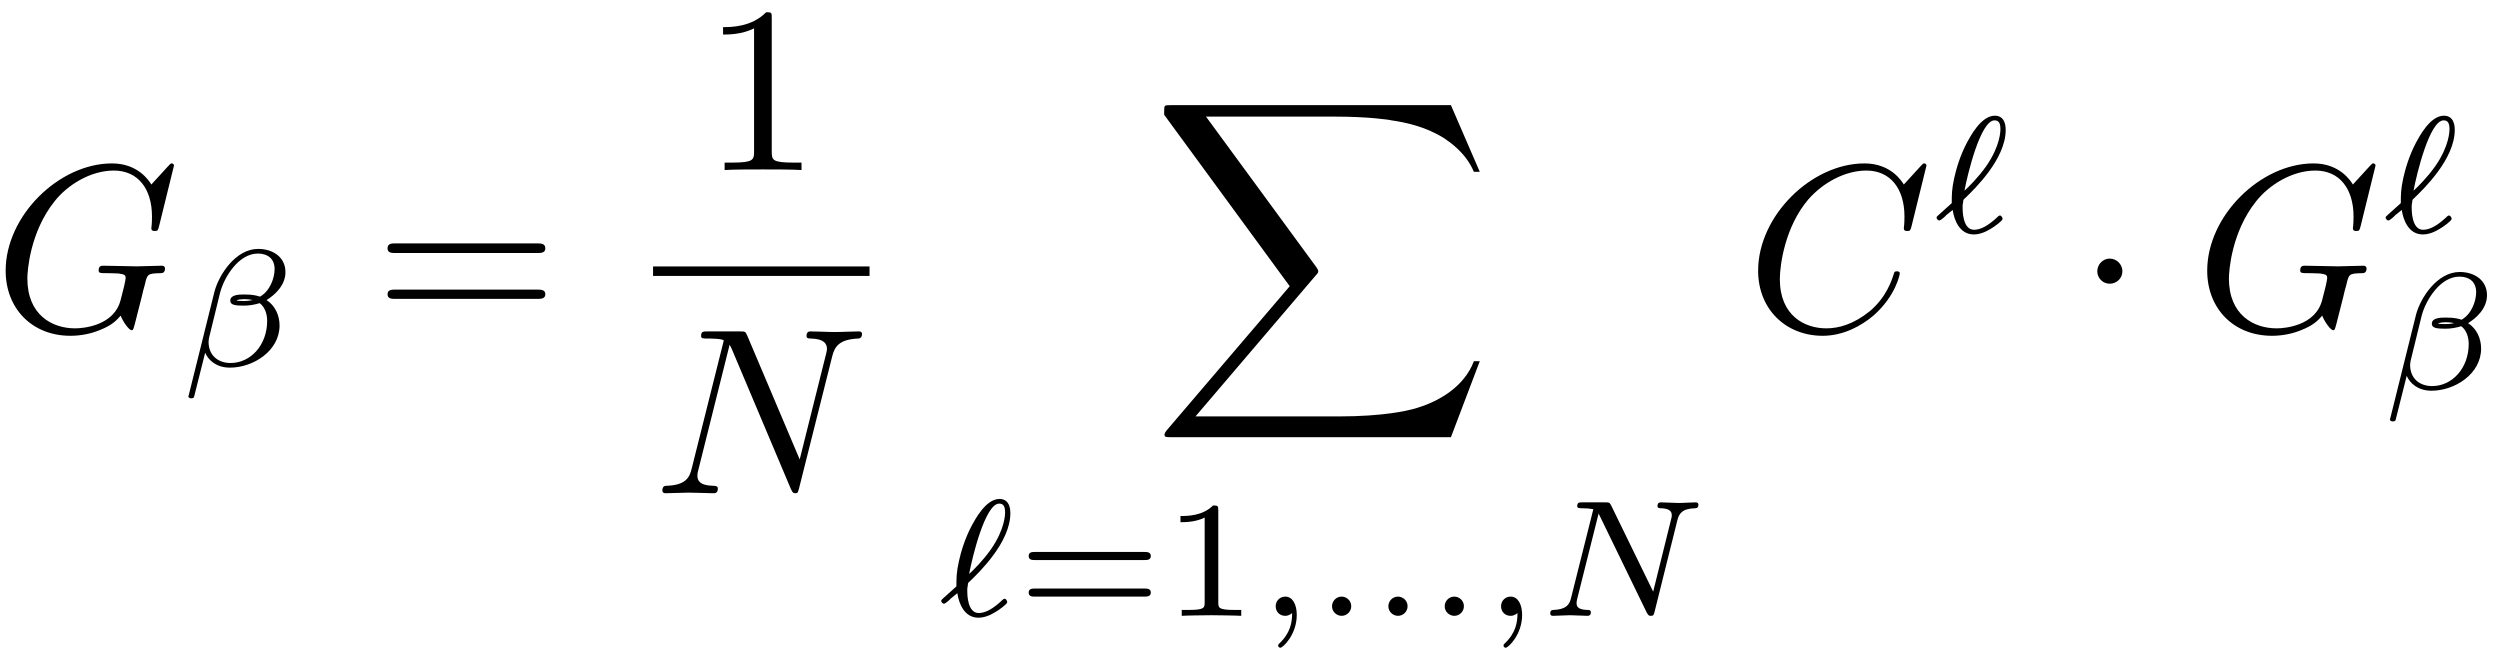 <?xml version="1.0" encoding="UTF-8"?>
<svg xmlns="http://www.w3.org/2000/svg" xmlns:xlink="http://www.w3.org/1999/xlink" width="126pt" height="33pt" viewBox="0 0 126 33" version="1.1"><!--latexit:AAAFXnjabVRbTBxVGP7PHNrCtrAL9ELpbZClV0Qo2CKIlotQLCyUXZYFBtazs2eX
gblsZs4Ut5tNzkPT1KTG+NTYGBX60qrx0qjxkphoatMY0ygQY2KM9qkaNUYfjIk+
ePZirabnZDL//53z377/n4mldM1hzc1rSMIl69Zv8ET8p6jtaJY56Se2OqcJLeRn
Virit2LzVGVOFaCzL0V93kDwBE3TeHfx0helZSHbshhHr/vqNm5q2Ltv/4GDhxrv
b3rgwc6Hj/U9fuLk2NT0LAlTTbccNu43XV1fLa/w+mr9E4Fg0wJNO1PiXQwS9qs6
cZwrlVXVm7ds3VaznUsc8xK+jq/nG3gpL+OeKzt27tq9R667r55v5Jt4BffySl7L
d/BdfDeXIzHiUF0z6bhq6ZYdMqw4HWca02kkZVNixHQ6Y5CkqSU0lTBRbihOGBVl
xYi6kLQt14z35gynHMu1VRqiT7J6KK7V5hbv4da28UBwbKBHCQTzF4MpotL+Zlls
8CFevnLkaPtDU4UyTGLQSEGkzkTRYLm9IxIIjuTr9Ukr3q5HHp0UBDjM1swk940K
B909eZ6HXUZEvsH8yaXu3pxdQVl9zNs/cHzwji6S6WZCirmMOryKb+fVUd9fStxS
XYOaLJ/BdEtzis1kiM00VadZj+I6VOS+QJJ0Woi5XJ2ZTJ61rNwgkLicsGzxmEzO
o3dbZIjhOGkjJm4ahM05/z/Lgfc6m3ZZon0mo5kpkampFgIlXF1mlszSKSrHNVvw
oqeFQFRbE7nK6hyxicrEdHoaFJuadFG1DIOY8YySIIamp+M0QVydZTOKk/hHzo3Y
UGB0aZhvXhrhW3hNOBDsF6WsBUPj3vBEZFLoQe00FRQm+nWSdIQeEBTUH9tfaLbP
x7fybeFhyySqJXqizBQ9LCsdQo0+ITjv09TcCBE7vRzNgTE16qu6qxXxQneW4x33
xFcS3uRc7iNgmgjc/dHv4fPfP9PJdwpP8wsiWp+YzOX5jtzYGa1t/S2y2MDLc81P
HR/kewptTigxmtTMDNG1pHkw6xmICoARz165S1YSgrlMSzYTyMqK4xrRjEJ1vaul
URazwZxGWeBy72wOlBVVQHLROg95FCpILvoVSbmnor7qO2P5b/GX3GgHlEIl1IIf
DsBhOAqDMAQnIQiLkIUzcB4uwAtwGV6GV+E1eAOuwlvwDrwL78M1uA434FP4DG7C
57ACa/AlfAW34Db8BL/Bn6gMVSAZHUJtqBN1owAaRxNoEs0iDdnoNMqis+gcehpd
QM+hi+hF9CZ6G32IPkE30dfoG/QtuiV9J92WfpB+lH6WfpF+lf7ACJfiSlyD63A9
bsD7cBNuxR24C/fgETyGJ7COLXwGP4WfxRfx83gJX8av4Kv4PfwB/hhfw9fxjZKW
kiMlQ4URkVDxx7AI/1klo38DAI7A/A==-->
<defs>
<g>
<symbol overflow="visible" id="glyph0-0">
<path style="stroke:none;" d=""/>
</symbol>
<symbol overflow="visible" id="glyph0-1">
<path style="stroke:none;" d="M 9.078 -8.312 C 9.078 -8.344 9.062 -8.422 8.953 -8.422 C 8.922 -8.422 8.906 -8.422 8.781 -8.281 L 7.938 -7.359 C 7.828 -7.531 7.281 -8.422 5.953 -8.422 C 3.281 -8.422 0.594 -5.781 0.594 -3.016 C 0.594 -1.109 1.922 0.266 3.859 0.266 C 4.391 0.266 4.922 0.156 5.359 -0.031 C 5.953 -0.266 6.188 -0.516 6.391 -0.75 C 6.5 -0.453 6.812 -0.016 6.938 -0.016 C 7 -0.016 7.016 -0.047 7.016 -0.062 C 7.047 -0.078 7.156 -0.531 7.219 -0.781 L 7.453 -1.703 C 7.5 -1.906 7.547 -2.109 7.609 -2.312 C 7.734 -2.859 7.75 -2.875 8.422 -2.891 C 8.484 -2.891 8.625 -2.906 8.625 -3.125 C 8.625 -3.219 8.562 -3.266 8.469 -3.266 C 8.188 -3.266 7.484 -3.234 7.203 -3.234 C 6.844 -3.234 5.906 -3.266 5.531 -3.266 C 5.422 -3.266 5.281 -3.266 5.281 -3.031 C 5.281 -2.891 5.375 -2.891 5.641 -2.891 C 5.656 -2.891 6 -2.891 6.281 -2.875 C 6.594 -2.828 6.641 -2.797 6.641 -2.641 C 6.641 -2.531 6.516 -2 6.391 -1.547 C 6.062 -0.234 4.5 -0.109 4.094 -0.109 C 2.938 -0.109 1.688 -0.781 1.688 -2.625 C 1.688 -2.984 1.812 -4.953 3.062 -6.516 C 3.703 -7.328 4.859 -8.062 6.047 -8.062 C 7.266 -8.062 7.969 -7.141 7.969 -5.75 C 7.969 -5.266 7.938 -5.266 7.938 -5.141 C 7.938 -5.016 8.062 -5.016 8.109 -5.016 C 8.266 -5.016 8.266 -5.047 8.328 -5.266 Z M 9.078 -8.312 "/>
</symbol>
<symbol overflow="visible" id="glyph0-2">
<path style="stroke:none;" d="M 9.031 -6.906 C 9.156 -7.391 9.375 -7.75 10.328 -7.797 C 10.391 -7.797 10.531 -7.812 10.531 -8.031 C 10.531 -8.047 10.531 -8.156 10.375 -8.156 C 9.984 -8.156 9.562 -8.125 9.172 -8.125 C 8.766 -8.125 8.344 -8.156 7.953 -8.156 C 7.875 -8.156 7.734 -8.156 7.734 -7.922 C 7.734 -7.797 7.859 -7.797 7.953 -7.797 C 8.625 -7.781 8.766 -7.531 8.766 -7.266 C 8.766 -7.234 8.734 -7.047 8.719 -7.016 L 7.391 -1.703 L 4.75 -7.938 C 4.656 -8.156 4.641 -8.156 4.359 -8.156 L 2.766 -8.156 C 2.516 -8.156 2.422 -8.156 2.422 -7.922 C 2.422 -7.797 2.516 -7.797 2.75 -7.797 C 2.812 -7.797 3.562 -7.797 3.562 -7.688 L 1.953 -1.266 C 1.844 -0.781 1.641 -0.406 0.672 -0.375 C 0.594 -0.375 0.469 -0.359 0.469 -0.125 C 0.469 -0.047 0.531 0 0.625 0 C 1 0 1.422 -0.031 1.812 -0.031 C 2.219 -0.031 2.656 0 3.047 0 C 3.109 0 3.266 0 3.266 -0.234 C 3.266 -0.359 3.156 -0.375 3.031 -0.375 C 2.328 -0.391 2.234 -0.656 2.234 -0.891 C 2.234 -0.984 2.25 -1.047 2.281 -1.172 L 3.859 -7.484 C 3.906 -7.406 3.906 -7.391 3.969 -7.266 L 6.938 -0.234 C 7.031 -0.031 7.062 0 7.172 0 C 7.297 0 7.297 -0.031 7.359 -0.25 Z M 9.031 -6.906 "/>
</symbol>
<symbol overflow="visible" id="glyph0-3">
<path style="stroke:none;" d="M 9.078 -8.312 C 9.078 -8.344 9.062 -8.422 8.953 -8.422 C 8.922 -8.422 8.906 -8.422 8.781 -8.281 L 7.938 -7.359 C 7.828 -7.531 7.281 -8.422 5.953 -8.422 C 3.281 -8.422 0.594 -5.781 0.594 -3.016 C 0.594 -1.047 2.016 0.266 3.844 0.266 C 4.875 0.266 5.781 -0.219 6.422 -0.766 C 7.531 -1.75 7.734 -2.828 7.734 -2.875 C 7.734 -2.984 7.609 -2.984 7.594 -2.984 C 7.516 -2.984 7.453 -2.969 7.438 -2.875 C 7.328 -2.516 7.047 -1.672 6.234 -0.984 C 5.406 -0.312 4.656 -0.109 4.031 -0.109 C 2.953 -0.109 1.688 -0.734 1.688 -2.594 C 1.688 -3.281 1.938 -5.219 3.125 -6.609 C 3.859 -7.453 4.984 -8.062 6.047 -8.062 C 7.266 -8.062 7.969 -7.141 7.969 -5.75 C 7.969 -5.266 7.938 -5.266 7.938 -5.141 C 7.938 -5.016 8.062 -5.016 8.109 -5.016 C 8.266 -5.016 8.266 -5.047 8.328 -5.266 Z M 9.078 -8.312 "/>
</symbol>
<symbol overflow="visible" id="glyph1-0">
<path style="stroke:none;" d=""/>
</symbol>
<symbol overflow="visible" id="glyph1-1">
<path style="stroke:none;" d="M 5.297 -4.734 C 5.297 -5.484 4.672 -5.906 3.922 -5.906 C 2.781 -5.906 1.938 -4.594 1.719 -3.75 L 0.406 1.531 C 0.391 1.578 0.484 1.625 0.531 1.625 C 0.609 1.625 0.672 1.609 0.688 1.562 L 1.25 -0.672 C 1.422 -0.281 1.828 0.078 2.5 0.078 C 3.672 0.078 5 -0.766 5 -2.047 C 5 -2.547 4.781 -3.047 4.344 -3.328 C 4.75 -3.578 5.297 -4.062 5.297 -4.734 Z M 3.641 -3.328 C 3.516 -3.312 3.453 -3.281 3.219 -3.281 C 3.078 -3.281 2.875 -3.281 2.828 -3.312 C 2.906 -3.359 3.141 -3.375 3.219 -3.375 C 3.344 -3.375 3.531 -3.359 3.641 -3.328 Z M 4.75 -4.891 C 4.75 -4.453 4.531 -3.797 4.016 -3.5 C 3.859 -3.547 3.688 -3.609 3.219 -3.609 C 2.938 -3.609 2.516 -3.594 2.516 -3.297 C 2.516 -3.078 2.766 -3.047 3.203 -3.047 C 3.484 -3.047 3.734 -3.094 4 -3.172 C 4.25 -2.984 4.375 -2.641 4.375 -2.281 C 4.375 -1.062 3.547 -0.156 2.531 -0.156 C 1.891 -0.156 1.422 -0.547 1.422 -1.219 C 1.422 -1.297 1.438 -1.375 1.453 -1.453 L 2 -3.688 C 2.203 -4.484 2.938 -5.672 3.906 -5.672 C 4.406 -5.672 4.75 -5.406 4.75 -4.891 Z M 4.75 -4.891 "/>
</symbol>
<symbol overflow="visible" id="glyph1-2">
<path style="stroke:none;" d="M 1 -1.141 C 1.078 -0.609 1.359 0.094 2.062 0.094 C 2.344 0.094 2.641 -0.016 2.938 -0.203 C 3.078 -0.281 3.516 -0.594 3.516 -0.688 C 3.516 -0.75 3.453 -0.859 3.391 -0.859 C 3.344 -0.859 3.328 -0.859 3.203 -0.734 C 2.844 -0.406 2.453 -0.141 2.078 -0.141 C 1.5 -0.141 1.5 -1.109 1.5 -1.266 C 1.5 -1.375 1.5 -1.406 1.531 -1.562 C 1.531 -1.641 1.531 -1.656 1.641 -1.75 C 2.094 -2.188 3.672 -3.703 3.672 -5.172 C 3.672 -5.297 3.672 -5.891 3.125 -5.891 C 2.422 -5.891 1.875 -4.812 1.734 -4.562 C 1.359 -3.859 1.172 -3.172 1.078 -2.75 C 0.953 -2.188 0.953 -1.891 0.953 -1.484 C 0.891 -1.422 0.422 -1 0.328 -0.922 C 0.203 -0.812 0.188 -0.797 0.188 -0.75 C 0.188 -0.688 0.266 -0.609 0.328 -0.609 C 0.391 -0.609 0.625 -0.812 0.672 -0.875 Z M 1.594 -2.109 C 1.75 -2.953 2.406 -5.656 3.109 -5.656 C 3.312 -5.656 3.406 -5.531 3.406 -5.219 C 3.406 -5.125 3.406 -4.375 2.688 -3.344 C 2.266 -2.75 1.797 -2.297 1.594 -2.109 Z M 1.594 -2.109 "/>
</symbol>
<symbol overflow="visible" id="glyph1-3">
<path style="stroke:none;" d="M 1.766 -0.141 C 1.766 0.328 1.688 0.859 1.109 1.406 C 1.078 1.438 1.062 1.453 1.062 1.5 C 1.062 1.562 1.125 1.609 1.172 1.609 C 1.297 1.609 2 0.953 2 -0.047 C 2 -0.562 1.797 -0.969 1.422 -0.969 C 1.141 -0.969 0.938 -0.75 0.938 -0.484 C 0.938 -0.219 1.125 0 1.422 0 C 1.625 0 1.766 -0.141 1.766 -0.141 Z M 1.766 -0.141 "/>
</symbol>
<symbol overflow="visible" id="glyph1-4">
<path style="stroke:none;" d="M 1.906 -0.484 C 1.906 -0.781 1.656 -0.969 1.422 -0.969 C 1.141 -0.969 0.938 -0.734 0.938 -0.484 C 0.938 -0.188 1.188 0 1.422 0 C 1.688 0 1.906 -0.219 1.906 -0.484 Z M 1.906 -0.484 "/>
</symbol>
<symbol overflow="visible" id="glyph1-5">
<path style="stroke:none;" d="M 6.984 -4.812 C 7.062 -5.125 7.203 -5.406 7.875 -5.422 C 7.922 -5.422 8.047 -5.422 8.047 -5.609 C 8.047 -5.656 8 -5.719 7.922 -5.719 C 7.641 -5.719 7.328 -5.688 7.047 -5.688 C 6.844 -5.688 6.359 -5.719 6.156 -5.719 C 6.109 -5.719 5.984 -5.719 5.984 -5.531 C 5.984 -5.422 6.094 -5.422 6.172 -5.422 C 6.562 -5.406 6.703 -5.281 6.703 -5.078 C 6.703 -5.016 6.703 -4.969 6.672 -4.875 L 5.766 -1.219 L 3.641 -5.578 C 3.562 -5.719 3.547 -5.719 3.344 -5.719 L 2.203 -5.719 C 2.047 -5.719 1.938 -5.719 1.938 -5.531 C 1.938 -5.422 2.031 -5.422 2.219 -5.422 C 2.391 -5.422 2.578 -5.406 2.75 -5.375 L 1.625 -0.891 C 1.547 -0.578 1.406 -0.328 0.75 -0.297 C 0.688 -0.297 0.578 -0.297 0.578 -0.125 C 0.578 -0.031 0.641 0 0.703 0 C 0.984 0 1.297 -0.031 1.578 -0.031 C 1.781 -0.031 2.266 0 2.469 0 C 2.547 0 2.625 -0.047 2.625 -0.172 C 2.625 -0.297 2.531 -0.297 2.438 -0.297 C 1.906 -0.312 1.906 -0.531 1.906 -0.656 C 1.906 -0.688 1.906 -0.734 1.938 -0.859 L 3.016 -5.156 L 5.453 -0.141 C 5.531 -0.016 5.562 0 5.641 0 C 5.781 0 5.781 -0.031 5.828 -0.172 Z M 6.984 -4.812 "/>
</symbol>
<symbol overflow="visible" id="glyph2-0">
<path style="stroke:none;" d=""/>
</symbol>
<symbol overflow="visible" id="glyph2-1">
<path style="stroke:none;" d="M 8.219 -3.906 C 8.391 -3.906 8.625 -3.906 8.625 -4.141 C 8.625 -4.391 8.391 -4.391 8.219 -4.391 L 1.062 -4.391 C 0.891 -4.391 0.672 -4.391 0.672 -4.141 C 0.672 -3.906 0.891 -3.906 1.078 -3.906 Z M 8.219 -1.594 C 8.391 -1.594 8.625 -1.594 8.625 -1.828 C 8.625 -2.062 8.391 -2.062 8.219 -2.062 L 1.078 -2.062 C 0.891 -2.062 0.672 -2.062 0.672 -1.828 C 0.672 -1.594 0.891 -1.594 1.062 -1.594 Z M 8.219 -1.594 "/>
</symbol>
<symbol overflow="visible" id="glyph2-2">
<path style="stroke:none;" d="M 3.516 -7.656 C 3.516 -7.938 3.516 -7.953 3.234 -7.953 C 2.5 -7.203 1.453 -7.203 1.062 -7.203 L 1.062 -6.828 C 1.297 -6.828 2.016 -6.828 2.625 -7.141 L 2.625 -0.938 C 2.625 -0.516 2.594 -0.375 1.516 -0.375 L 1.141 -0.375 L 1.141 0 C 1.547 -0.031 2.594 -0.031 3.078 -0.031 C 3.547 -0.031 4.594 -0.031 5.016 0 L 5.016 -0.375 L 4.625 -0.375 C 3.547 -0.375 3.516 -0.5 3.516 -0.938 Z M 3.516 -7.656 "/>
</symbol>
<symbol overflow="visible" id="glyph3-0">
<path style="stroke:none;" d=""/>
</symbol>
<symbol overflow="visible" id="glyph3-1">
<path style="stroke:none;" d="M 15.125 16.734 L 16.578 12.906 L 16.281 12.906 C 15.812 14.156 14.547 14.969 13.172 15.328 C 12.922 15.391 11.75 15.688 9.453 15.688 L 2.25 15.688 L 8.328 8.562 C 8.422 8.469 8.438 8.422 8.438 8.359 C 8.438 8.344 8.438 8.312 8.359 8.188 L 2.781 0.578 L 9.328 0.578 C 10.938 0.578 12.031 0.734 12.125 0.766 C 12.781 0.859 13.812 1.062 14.766 1.656 C 15.062 1.859 15.875 2.391 16.281 3.359 L 16.578 3.359 L 15.125 0 L 1 0 C 0.734 0 0.719 0.016 0.688 0.078 C 0.672 0.125 0.672 0.344 0.672 0.484 L 7 9.125 L 0.797 16.391 C 0.688 16.531 0.688 16.594 0.688 16.609 C 0.688 16.734 0.781 16.734 1 16.734 Z M 15.125 16.734 "/>
</symbol>
<symbol overflow="visible" id="glyph4-0">
<path style="stroke:none;" d=""/>
</symbol>
<symbol overflow="visible" id="glyph4-1">
<path style="stroke:none;" d="M 6.438 -2.812 C 6.562 -2.812 6.75 -2.812 6.75 -3.016 C 6.75 -3.219 6.547 -3.219 6.438 -3.219 L 0.891 -3.219 C 0.781 -3.219 0.594 -3.219 0.594 -3.016 C 0.594 -2.812 0.781 -2.812 0.906 -2.812 Z M 6.438 -0.969 C 6.547 -0.969 6.75 -0.969 6.75 -1.172 C 6.75 -1.375 6.562 -1.375 6.438 -1.375 L 0.906 -1.375 C 0.781 -1.375 0.594 -1.375 0.594 -1.172 C 0.594 -0.969 0.781 -0.969 0.891 -0.969 Z M 6.438 -0.969 "/>
</symbol>
<symbol overflow="visible" id="glyph4-2">
<path style="stroke:none;" d="M 2.812 -5.328 C 2.812 -5.547 2.781 -5.562 2.547 -5.562 C 2.016 -5.031 1.25 -5.031 0.906 -5.031 L 0.906 -4.719 C 1.109 -4.719 1.672 -4.719 2.125 -4.953 L 2.125 -0.688 C 2.125 -0.406 2.125 -0.297 1.297 -0.297 L 0.969 -0.297 L 0.969 0 C 1.125 -0.016 2.156 -0.031 2.469 -0.031 C 2.719 -0.031 3.781 -0.016 3.969 0 L 3.969 -0.297 L 3.641 -0.297 C 2.812 -0.297 2.812 -0.406 2.812 -0.688 Z M 2.812 -5.328 "/>
</symbol>
<symbol overflow="visible" id="glyph5-0">
<path style="stroke:none;" d=""/>
</symbol>
<symbol overflow="visible" id="glyph5-1">
<path style="stroke:none;" d="M 2.297 -2.984 C 2.297 -3.328 2.016 -3.625 1.656 -3.625 C 1.312 -3.625 1.031 -3.328 1.031 -2.984 C 1.031 -2.641 1.312 -2.359 1.656 -2.359 C 2.016 -2.359 2.297 -2.641 2.297 -2.984 Z M 2.297 -2.984 "/>
</symbol>
</g>
</defs>
<g id="surface1">
<g style="fill:rgb(0%,0%,0%);fill-opacity:1;">
  <use xlink:href="#glyph0-1" x="-0.309" y="16.658"/>
</g>
<g style="fill:rgb(0%,0%,0%);fill-opacity:1;">
  <use xlink:href="#glyph1-1" x="9.09" y="18.451"/>
</g>
<g style="fill:rgb(0%,0%,0%);fill-opacity:1;">
  <use xlink:href="#glyph2-1" x="18.86" y="16.658"/>
</g>
<g style="fill:rgb(0%,0%,0%);fill-opacity:1;">
  <use xlink:href="#glyph2-2" x="35.38" y="8.57"/>
</g>
<path style="fill:none;stroke-width:0.398;stroke-linecap:butt;stroke-linejoin:miter;stroke:rgb(0%,0%,0%);stroke-opacity:1;stroke-miterlimit:10;" d="M 0 0.001 L 9.092 0.001 " transform="matrix(1.2,0,0,-1.2,32.914,13.669)"/>
<g style="fill:rgb(0%,0%,0%);fill-opacity:1;">
  <use xlink:href="#glyph0-2" x="32.914" y="24.859"/>
</g>
<g style="fill:rgb(0%,0%,0%);fill-opacity:1;">
  <use xlink:href="#glyph3-1" x="58.002" y="5.3"/>
</g>
<g style="fill:rgb(0%,0%,0%);fill-opacity:1;">
  <use xlink:href="#glyph1-2" x="47.25" y="31.038"/>
</g>
<g style="fill:rgb(0%,0%,0%);fill-opacity:1;">
  <use xlink:href="#glyph4-1" x="51.251" y="31.038"/>
  <use xlink:href="#glyph4-2" x="58.59" y="31.038"/>
</g>
<g style="fill:rgb(0%,0%,0%);fill-opacity:1;">
  <use xlink:href="#glyph1-3" x="63.357" y="31.038"/>
  <use xlink:href="#glyph1-4" x="66.196" y="31.038"/>
  <use xlink:href="#glyph1-4" x="69.036" y="31.038"/>
  <use xlink:href="#glyph1-4" x="71.875" y="31.038"/>
  <use xlink:href="#glyph1-3" x="74.715" y="31.038"/>
  <use xlink:href="#glyph1-5" x="77.554" y="31.038"/>
</g>
<g style="fill:rgb(0%,0%,0%);fill-opacity:1;">
  <use xlink:href="#glyph0-3" x="88.016" y="16.658"/>
</g>
<g style="fill:rgb(0%,0%,0%);fill-opacity:1;">
  <use xlink:href="#glyph1-2" x="97.415" y="11.722"/>
</g>
<g style="fill:rgb(0%,0%,0%);fill-opacity:1;">
  <use xlink:href="#glyph5-1" x="104.672" y="16.658"/>
</g>
<g style="fill:rgb(0%,0%,0%);fill-opacity:1;">
  <use xlink:href="#glyph0-1" x="110.649" y="16.658"/>
</g>
<g style="fill:rgb(0%,0%,0%);fill-opacity:1;">
  <use xlink:href="#glyph1-2" x="120.048" y="11.722"/>
</g>
<g style="fill:rgb(0%,0%,0%);fill-opacity:1;">
  <use xlink:href="#glyph1-1" x="120.048" y="19.614"/>
</g>
</g>
</svg>
